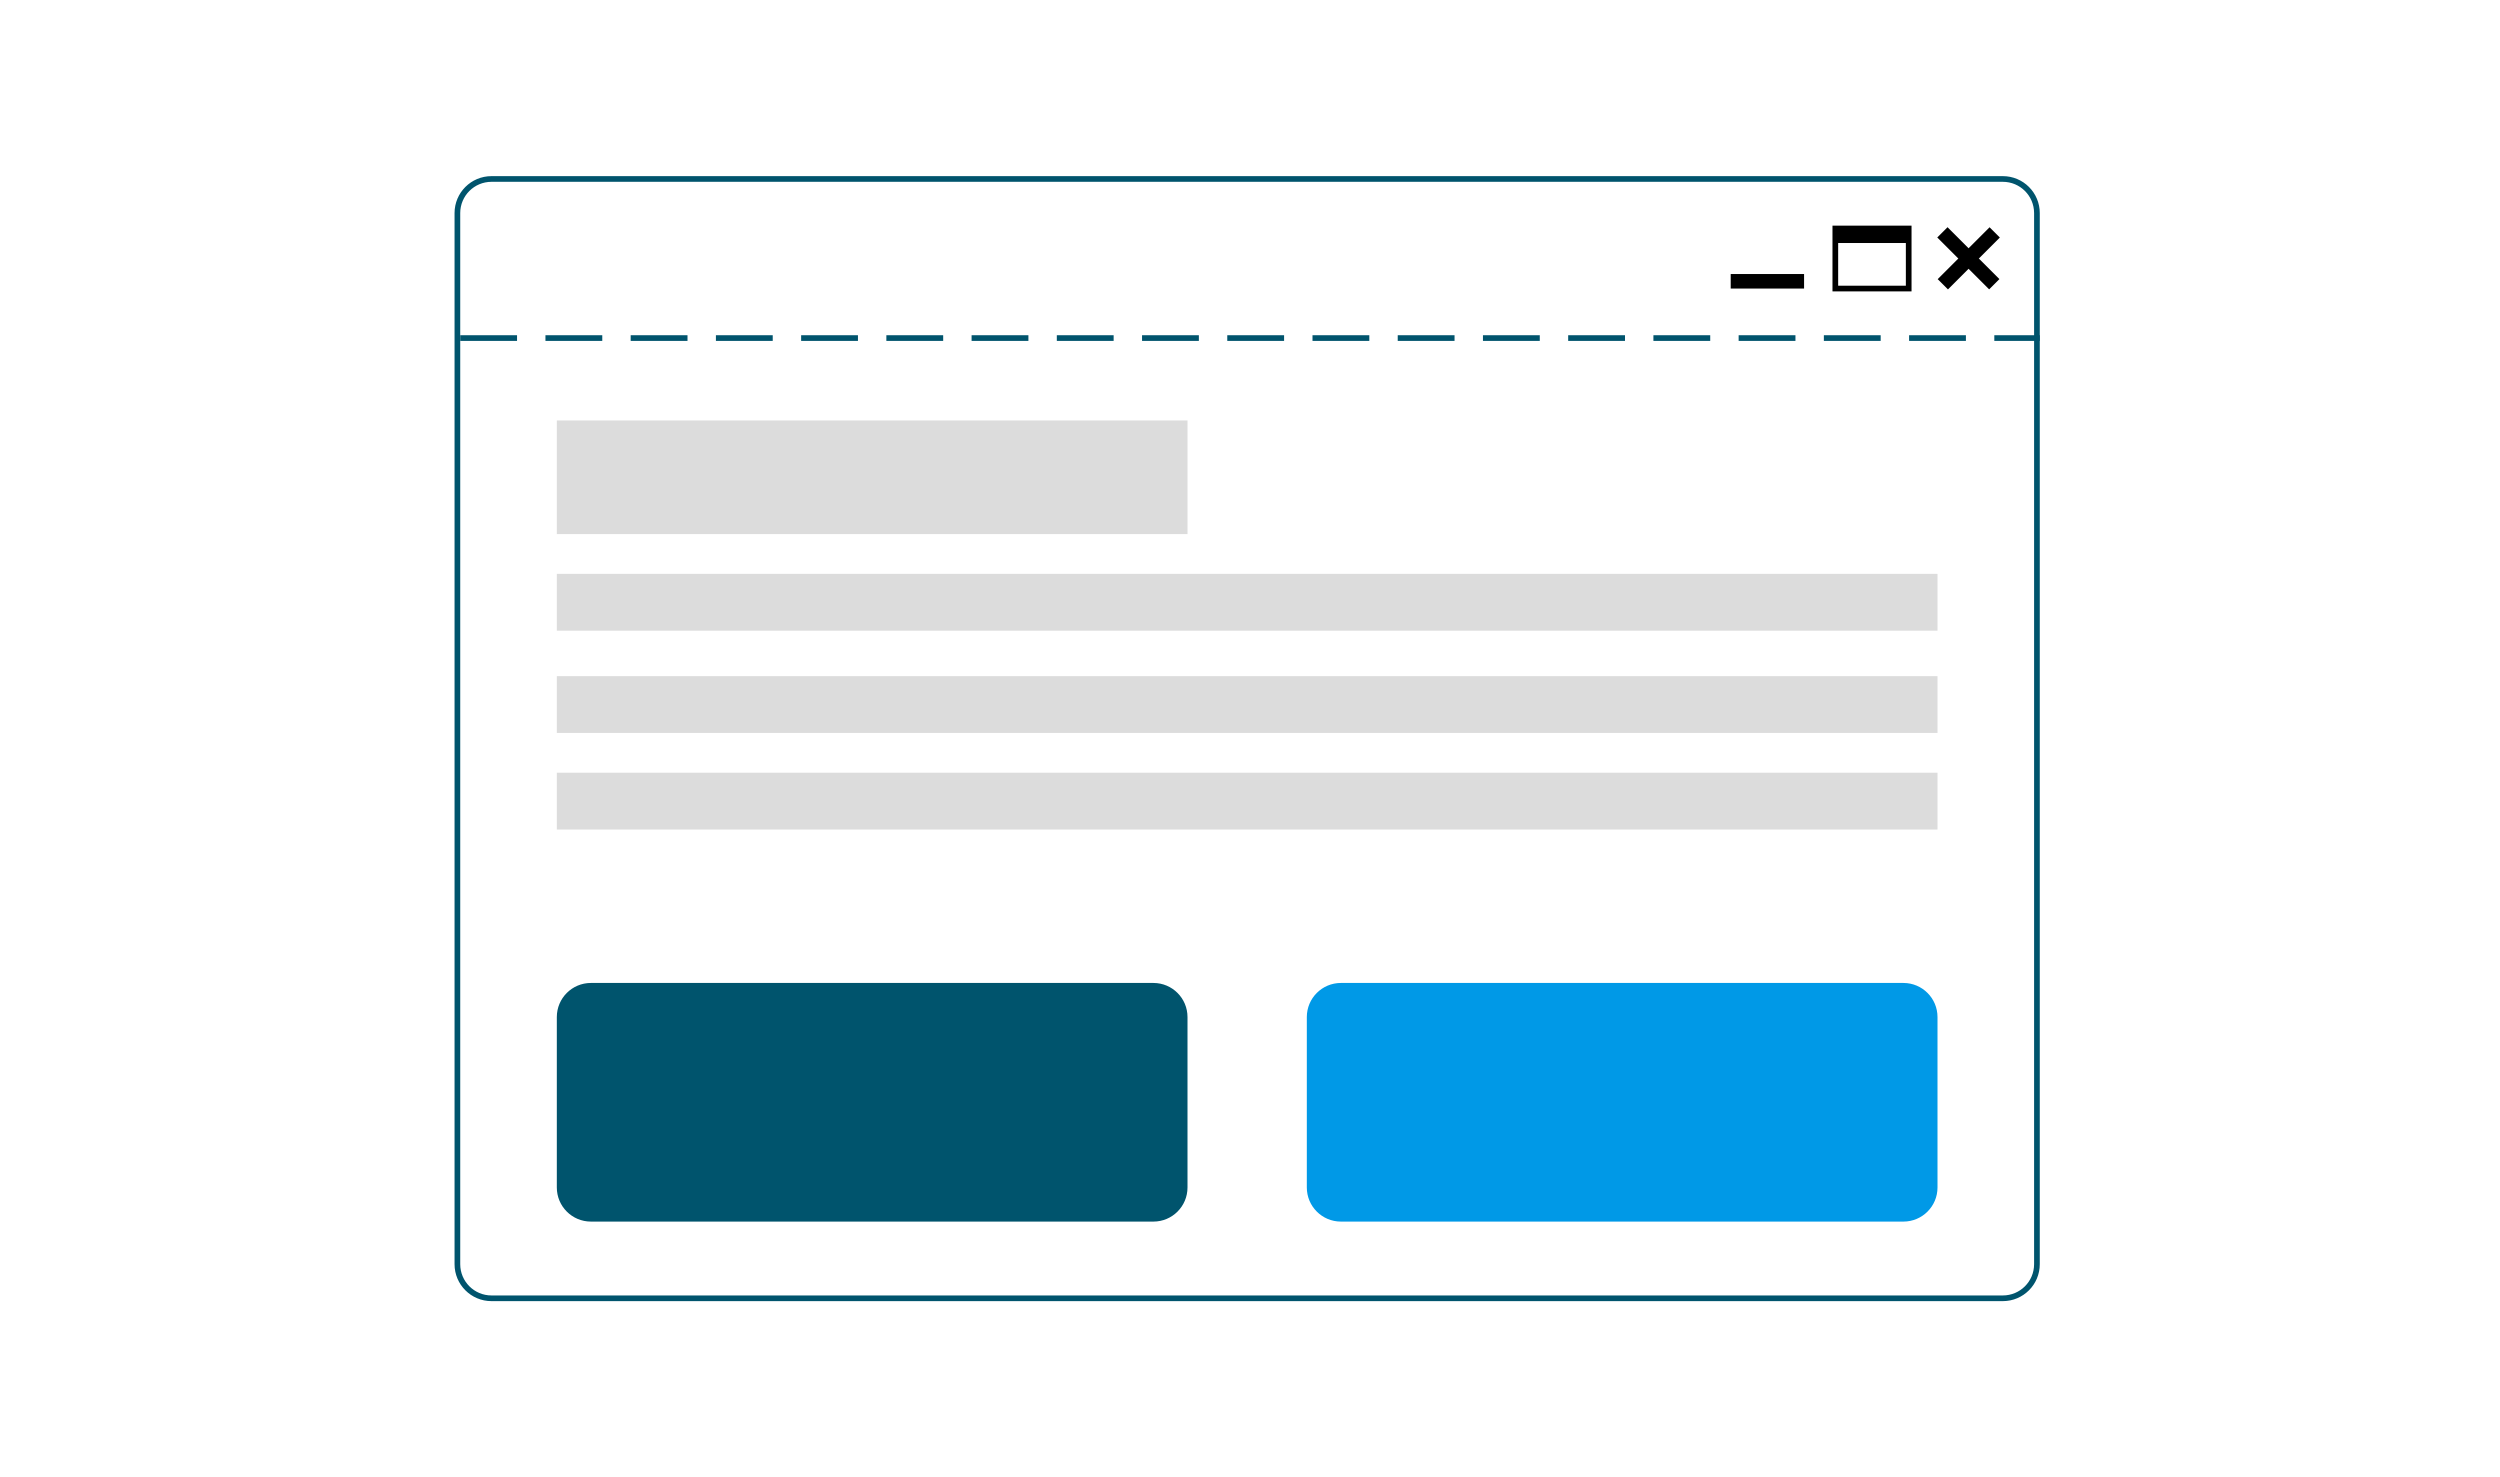 <?xml version="1.0" encoding="utf-8"?>
<!-- Generator: Adobe Illustrator 16.0.0, SVG Export Plug-In . SVG Version: 6.00 Build 0)  -->
<!DOCTYPE svg PUBLIC "-//W3C//DTD SVG 1.1//EN" "http://www.w3.org/Graphics/SVG/1.1/DTD/svg11.dtd">
<svg version="1.1" id="Layer_1" xmlns="http://www.w3.org/2000/svg" xmlns:xlink="http://www.w3.org/1999/xlink" x="0px" y="0px"
	 width="440px" height="260px" viewBox="0 0 440 260" enable-background="new 0 0 440 260" xml:space="preserve">
<g>
	<path fill="none" stroke="#00546D" stroke-miterlimit="10" d="M358.5,222.5c0,3.313-2.687,6-6,6h-266
		c-3.313,0-6-2.687-6-6v-185c0-3.313,2.687-6,6-6h266c3.313,0,6,2.687,6,6V222.5z"/>
	<line fill="none" stroke="#00546D" stroke-miterlimit="10" stroke-dasharray="10,5" x1="81" y1="59.5" x2="359" y2="59.5"/>
	
		<rect x="323.017" y="40.213" fill="none" stroke="#000000" stroke-miterlimit="10" width="12.913" height="10.572"/>
	<rect x="323.017" y="40.213" width="12.913" height="2.557"/>
	
		<rect x="340.003" y="44.221" transform="matrix(0.707 0.707 -0.707 0.707 133.648 -231.658)" width="12.914" height="2.556"/>
	
		<rect x="340.002" y="44.221" transform="matrix(-0.707 0.707 -0.707 -0.707 623.616 -167.311)" width="12.914" height="2.556"/>
	<rect x="304.604" y="48.229" width="12.913" height="2.556"/>
	<g>
		<rect x="98" y="101" fill="#DCDCDC" width="243" height="10"/>
		<rect x="98" y="74" fill="#DCDCDC" width="111" height="20"/>
		<rect x="98" y="119" fill="#DCDCDC" width="243" height="10"/>
		<rect x="98" y="136" fill="#DCDCDC" width="243" height="10"/>
		<g>
			<path fill="#00546D" d="M209,209c0,3.313-2.687,6-6,6h-99c-3.313,0-6-2.687-6-6v-30c0-3.313,2.687-6,6-6
				h99c3.313,0,6,2.687,6,6V209z"/>
		</g>
		<g>
			<path fill="#0099E7" d="M341,209c0,3.313-2.687,6-6,6h-99c-3.313,0-6-2.687-6-6v-30c0-3.313,2.687-6,6-6
				h99c3.313,0,6,2.687,6,6V209z"/>
		</g>
	</g>
</g>
<g>
</g>
<g>
</g>
<g>
</g>
<g>
</g>
<g>
</g>
<g>
</g>
</svg>
